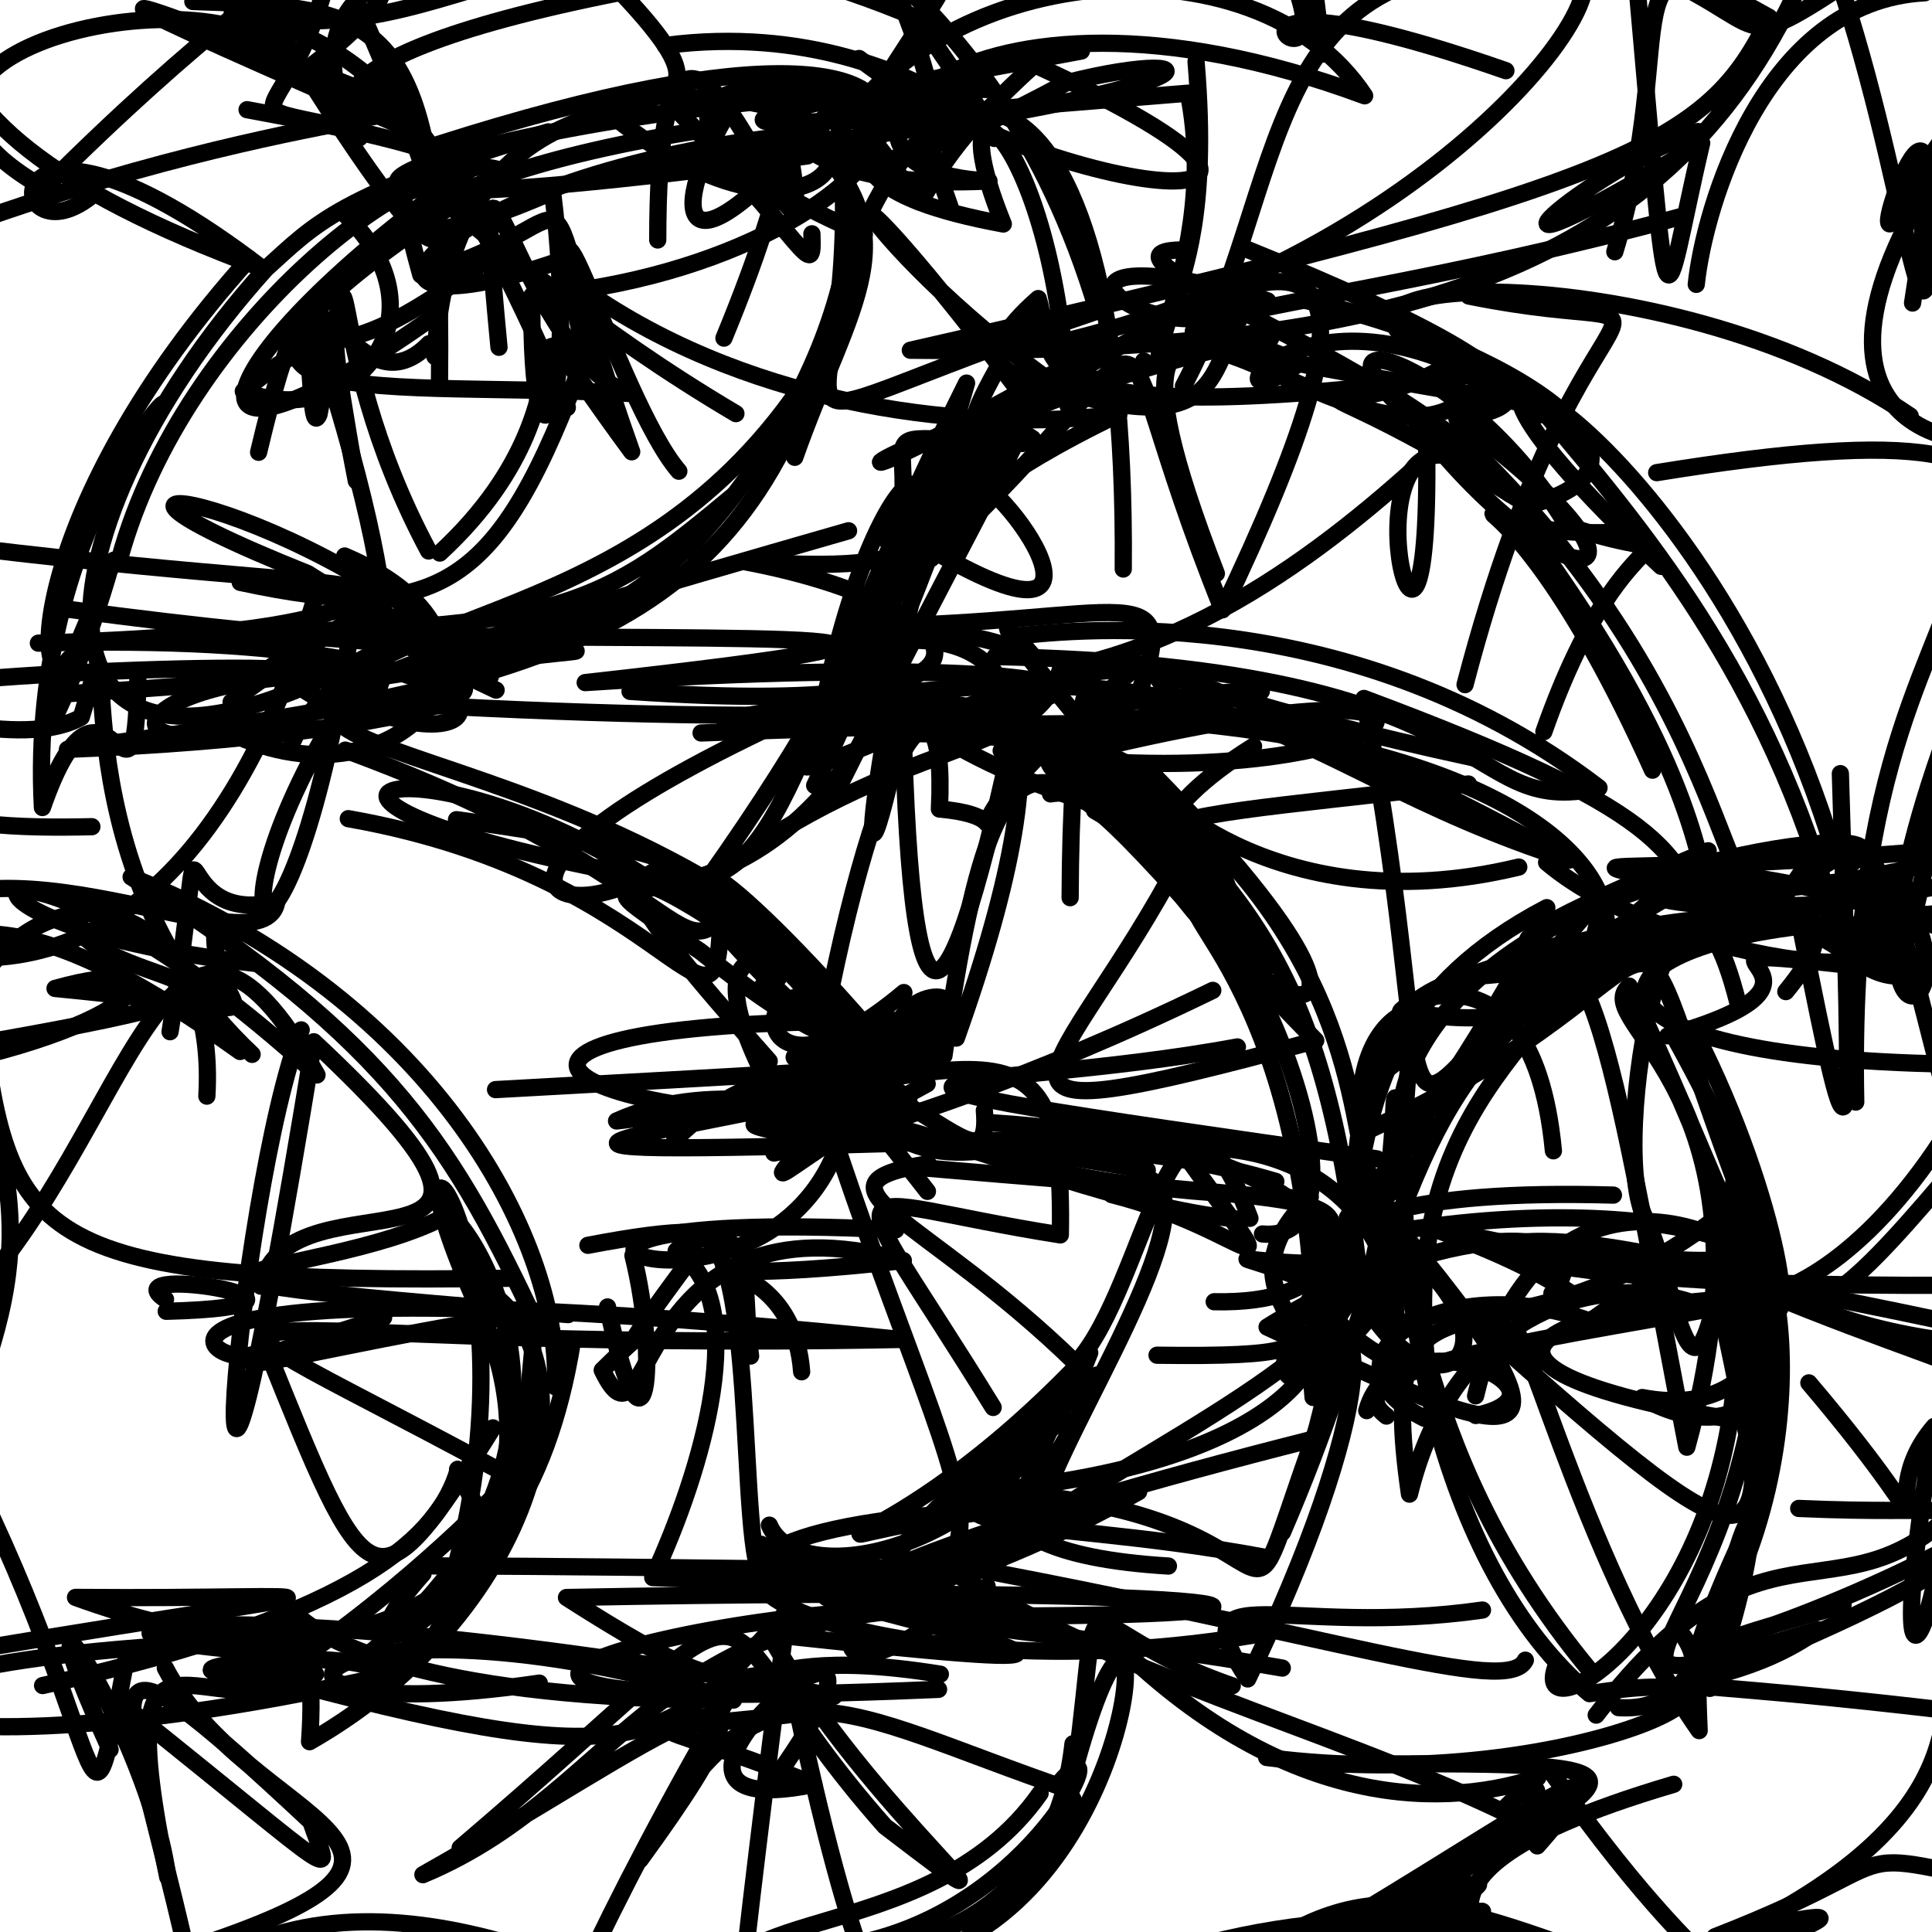 <?xml version="1.0" ?>
<svg xmlns="http://www.w3.org/2000/svg" version="1.1" width="224" height="224">
  <defs/>
  <g>
    <path d="M 136.963 28.977 C 123.738 29.2 165.639 43.198 175.113 57.315 C 141.702 33.595 168.51 38.767 181.689 60.943 C 198.414 66.751 189.036 56.19 179.002 84.836" stroke-width="2.0" fill="none" stroke="rgb(0, 0, 0)" stroke-opacity="1" stroke-linecap="round" stroke-linejoin="round"/>
    <path d="M 100.719 227.248 C 83.591 224.078 120.898 233.681 124.405 202.175" stroke-width="2.0" fill="none" stroke="rgb(0, 0, 0)" stroke-opacity="1" stroke-linecap="round" stroke-linejoin="round"/>
    <path d="M 178.302 206.091 C 166.112 210.108 147.432 209.081 128.027 189.118" stroke-width="2.0" fill="none" stroke="rgb(0, 0, 0)" stroke-opacity="1" stroke-linecap="round" stroke-linejoin="round"/>
    <path d="M 27.835 121.912 C 5.728 106.08 -5.48 105.005 -14.222 113.623" stroke-width="2.0" fill="none" stroke="rgb(0, 0, 0)" stroke-opacity="1" stroke-linecap="round" stroke-linejoin="round"/>
    <path d="M 226.362 153.39 C 161.313 139.579 186.269 150.099 204.726 145.865 C 207.937 147.071 206.831 165.17 190.405 162.033 C 193.011 163.711 206.681 169.822 205.741 150.782" stroke-width="2.0" fill="none" stroke="rgb(0, 0, 0)" stroke-opacity="1" stroke-linecap="round" stroke-linejoin="round"/>
    <path d="M 196.58 101.418 C 160.273 109.968 158.988 135.622 165.667 130.43 C 146.65 150.725 159.569 141.008 175.862 112.397" stroke-width="2.0" fill="none" stroke="rgb(0, 0, 0)" stroke-opacity="1" stroke-linecap="round" stroke-linejoin="round"/>
    <path d="M 45.121 195.283 C 45.772 189.088 4.804 194.86 36.584 194.094 C 23.916 201.607 12.152 182.403 19.443 217.627 C 17.475 201.662 -0.003 174.793 12.764 202.845" stroke-width="2.0" fill="none" stroke="rgb(0, 0, 0)" stroke-opacity="1" stroke-linecap="round" stroke-linejoin="round"/>
    <path d="M 227.739 99.798 C 231.068 107.654 217.825 108.228 213.854 100.66 C 228.493 91.6 159.188 106.484 210.744 104.918 C 231.753 116.063 193.902 112.371 179.315 99.986" stroke-width="2.0" fill="none" stroke="rgb(0, 0, 0)" stroke-opacity="1" stroke-linecap="round" stroke-linejoin="round"/>
    <path d="M 146.857 203.767 C 183.434 208.466 212.092 191.963 184.287 196.366 C 167.314 182.162 159.428 148.848 164.074 117.394" stroke-width="2.0" fill="none" stroke="rgb(0, 0, 0)" stroke-opacity="1" stroke-linecap="round" stroke-linejoin="round"/>
    <path d="M 227.288 122.197 C 220.122 91.285 235.853 89.09 245.091 95.54 C 238.149 91.468 247.311 91.296 250.454 90.102" stroke-width="2.0" fill="none" stroke="rgb(0, 0, 0)" stroke-opacity="1" stroke-linecap="round" stroke-linejoin="round"/>
    <path d="M 187.648 197.982 C 199.632 198.815 196.133 181.798 197.005 200.65 C 183.257 181.138 175.143 146.748 175.579 156.191" stroke-width="2.0" fill="none" stroke="rgb(0, 0, 0)" stroke-opacity="1" stroke-linecap="round" stroke-linejoin="round"/>
    <path d="M 17.826 48.282 C 23.701 41.376 3.152 59.778 4.916 93.627 C 12.132 72.831 15.676 98.664 15.983 78.805" stroke-width="2.0" fill="none" stroke="rgb(0, 0, 0)" stroke-opacity="1" stroke-linecap="round" stroke-linejoin="round"/>
    <path d="M 103.861 142.592 C 40.67 139.416 95.226 160.245 98.537 126.552 C 66.298 133.538 46.777 134.392 137.186 131.562 C 84.388 136.151 60.256 123.273 133.017 135.67" stroke-width="2.0" fill="none" stroke="rgb(0, 0, 0)" stroke-opacity="1" stroke-linecap="round" stroke-linejoin="round"/>
    <path d="M 97.11 133.239 C 114.903 186.206 123.681 184.82 75.679 182.911 C 81.466 170.429 87.347 150.671 78.397 145.029 C 87.969 135.22 85.458 176.027 88.088 182.342" stroke-width="2.0" fill="none" stroke="rgb(0, 0, 0)" stroke-opacity="1" stroke-linecap="round" stroke-linejoin="round"/>
    <path d="M 37.241 40.811 C 47.821 73.993 48.194 91.312 31.572 77.196 C 74.206 77.427 49.757 85.296 7.818 86.881 C 63.104 79.326 86.55 74.532 96.645 36.097" stroke-width="2.0" fill="none" stroke="rgb(0, 0, 0)" stroke-opacity="1" stroke-linecap="round" stroke-linejoin="round"/>
    <path d="M 215.158 127.777 C 214.326 86.652 225.4 76.579 227.994 62.807 C 238.29 99.932 237.172 100.687 231.005 109.677 C 242.606 103.887 249.64 102.652 254.789 112.084" stroke-width="2.0" fill="none" stroke="rgb(0, 0, 0)" stroke-opacity="1" stroke-linecap="round" stroke-linejoin="round"/>
    <path d="M 103.453 -14.402 C 88.167 -6.52 115.128 -4.718 127.233 36.063 C 80.099 51.901 101.601 53.74 97.146 12.652" stroke-width="2.0" fill="none" stroke="rgb(0, 0, 0)" stroke-opacity="1" stroke-linecap="round" stroke-linejoin="round"/>
    <path d="M 56.158 -6.195 C 47.054 -2.122 57.413 -7.961 59.209 -5.354" stroke-width="2.0" fill="none" stroke="rgb(0, 0, 0)" stroke-opacity="1" stroke-linecap="round" stroke-linejoin="round"/>
    <path d="M 115.148 163.182 C 97.076 133.793 95.936 138.938 122.936 143.176 C 123.498 114.456 113.217 125.223 71.485 129.967 C 91.838 120.824 120.34 139.212 144.083 141.411" stroke-width="2.0" fill="none" stroke="rgb(0, 0, 0)" stroke-opacity="1" stroke-linecap="round" stroke-linejoin="round"/>
    <path d="M 36.537 69.342 C 25.817 105.056 6.443 116.344 -13.998 108.873 C -1.747 93.871 30.548 113.464 32.102 104.526 C 18.151 108.071 24.989 86.499 19.718 119.619" stroke-width="2.0" fill="none" stroke="rgb(0, 0, 0)" stroke-opacity="1" stroke-linecap="round" stroke-linejoin="round"/>
    <path d="M 198.588 147.238 C 230.07 161.262 245.895 160.782 242.949 175.697 C 244.038 184.008 234.003 174.576 238.877 169.149" stroke-width="2.0" fill="none" stroke="rgb(0, 0, 0)" stroke-opacity="1" stroke-linecap="round" stroke-linejoin="round"/>
    <path d="M 127.849 83.105 C 201.942 86.524 195.773 123.647 163.171 117.272 C 158.241 118.928 177.414 105.252 180.105 133.427" stroke-width="2.0" fill="none" stroke="rgb(0, 0, 0)" stroke-opacity="1" stroke-linecap="round" stroke-linejoin="round"/>
    <path d="M 26.797 81.4 C 50.125 63.806 55.147 70.578 -3.273 63.494" stroke-width="2.0" fill="none" stroke="rgb(0, 0, 0)" stroke-opacity="1" stroke-linecap="round" stroke-linejoin="round"/>
    <path d="M 191.861 228.371 C 232.74 212.065 222.927 196.703 227.349 192.558 C 222.15 188.309 231.6 183.266 243.467 194.448" stroke-width="2.0" fill="none" stroke="rgb(0, 0, 0)" stroke-opacity="1" stroke-linecap="round" stroke-linejoin="round"/>
    <path d="M 105.172 61.991 C 132.067 78.879 118.032 57.159 111.736 54.655 C 131.164 29.136 116.43 52.702 97.495 90.742" stroke-width="2.0" fill="none" stroke="rgb(0, 0, 0)" stroke-opacity="1" stroke-linecap="round" stroke-linejoin="round"/>
    <path d="M 101.083 131.881 C 74.376 135.357 97.577 135.758 140.612 114.826" stroke-width="2.0" fill="none" stroke="rgb(0, 0, 0)" stroke-opacity="1" stroke-linecap="round" stroke-linejoin="round"/>
    <path d="M 125.514 42.775 C 156.222 23.705 160.778 30.79 141.745 70.706 C 125.931 31.48 138.893 35.92 107.967 64.756" stroke-width="2.0" fill="none" stroke="rgb(0, 0, 0)" stroke-opacity="1" stroke-linecap="round" stroke-linejoin="round"/>
    <path d="M 57.146 165.549 C 43.313 187.723 42.679 185.725 30.727 155.978 C 27.751 161.834 -1.556 144.476 104.429 155.299 C 21.766 156.944 12.966 146.187 57.393 170.232" stroke-width="2.0" fill="none" stroke="rgb(0, 0, 0)" stroke-opacity="1" stroke-linecap="round" stroke-linejoin="round"/>
    <path d="M 158.872 130.947 C 199.022 112.296 186.236 96.825 201.074 136.666 C 196.515 172.836 194.646 149.267 190.864 141.434 C 186.052 133.407 194.412 87.955 201.513 116.346" stroke-width="2.0" fill="none" stroke="rgb(0, 0, 0)" stroke-opacity="1" stroke-linecap="round" stroke-linejoin="round"/>
    <path d="M 131.885 136.336 C 141.739 137.222 125.556 161.688 121.365 172.929 C 107.4 185.597 106 190.228 88.226 179.042" stroke-width="2.0" fill="none" stroke="rgb(0, 0, 0)" stroke-opacity="1" stroke-linecap="round" stroke-linejoin="round"/>
    <path d="M 147.328 39.219 C 117.491 44.737 107.884 56.701 115.632 42.717 C 143.794 53.498 139.394 42.237 144.77 35.353 C 132.112 41.881 115.882 25.736 146.964 34.874" stroke-width="2.0" fill="none" stroke="rgb(0, 0, 0)" stroke-opacity="1" stroke-linecap="round" stroke-linejoin="round"/>
    <path d="M 165.437 158.134 C 161.703 124.117 186.247 118.2 185.377 104.231 C 157.108 136.441 168.37 135.181 158.139 80.98 C 192.402 93.793 195.285 98.681 197.522 108.373" stroke-width="2.0" fill="none" stroke="rgb(0, 0, 0)" stroke-opacity="1" stroke-linecap="round" stroke-linejoin="round"/>
    <path d="M 139.226 38.688 C 127.148 48.861 142.097 32.374 137.776 10.802 C 91.955 14.47 60.463 17.841 125.378 5.916" stroke-width="2.0" fill="none" stroke="rgb(0, 0, 0)" stroke-opacity="1" stroke-linecap="round" stroke-linejoin="round"/>
    <path d="M 36.346 43.577 C 38.089 48.506 33.885 16.463 41.312 55.759 C 35.632 22.969 40.711 49.183 49.74 39.855" stroke-width="2.0" fill="none" stroke="rgb(0, 0, 0)" stroke-opacity="1" stroke-linecap="round" stroke-linejoin="round"/>
    <path d="M 196.668 32.969 C 197.577 24.138 204.515 0.102 223.168 -0.836 C 223.98 -3.051 221.203 -14.584 216.483 -26.438 C 206.018 -24.074 201.797 -19.415 196.909 -23.589" stroke-width="2.0" fill="none" stroke="rgb(0, 0, 0)" stroke-opacity="1" stroke-linecap="round" stroke-linejoin="round"/>
    <path d="M -15.692 30.557 C 30.94 11.557 60.268 13.6 38.972 11.8" stroke-width="2.0" fill="none" stroke="rgb(0, 0, 0)" stroke-opacity="1" stroke-linecap="round" stroke-linejoin="round"/>
    <path d="M 115.295 16.052 C 80.784 2.872 68.937 13.869 100.214 27.16" stroke-width="2.0" fill="none" stroke="rgb(0, 0, 0)" stroke-opacity="1" stroke-linecap="round" stroke-linejoin="round"/>
    <path d="M 92.945 159.046 C 91.566 140.797 67.067 150.421 104.735 146.154 C 72.785 137.435 75.71 170.978 69.823 158.863 C 76.92 151.889 68.802 160.981 80.647 145.21" stroke-width="2.0" fill="none" stroke="rgb(0, 0, 0)" stroke-opacity="1" stroke-linecap="round" stroke-linejoin="round"/>
    <path d="M 85.323 47.957 C 51.19 27.772 42.373 8.727 48.789 31.875 C 71.199 25.375 59.993 15.222 73.241 52.382 C 55.242 27.969 72.318 44.436 50.991 64.122" stroke-width="2.0" fill="none" stroke="rgb(0, 0, 0)" stroke-opacity="1" stroke-linecap="round" stroke-linejoin="round"/>
    <path d="M 102.234 70.644 C 114.606 36.612 117.275 43.368 101.29 80.374" stroke-width="2.0" fill="none" stroke="rgb(0, 0, 0)" stroke-opacity="1" stroke-linecap="round" stroke-linejoin="round"/>
    <path d="M 148.673 193.4 C 107.589 186.111 88.44 191.111 132.018 172.954 C 96.359 193.038 70.893 187.4 152.451 166.8" stroke-width="2.0" fill="none" stroke="rgb(0, 0, 0)" stroke-opacity="1" stroke-linecap="round" stroke-linejoin="round"/>
    <path d="M 168.381 52.969 C 155.701 49.463 166.187 91.028 165.387 50.297 C 182.112 71.07 195.913 68.614 168.919 48.569 C 171.032 47.748 190.84 47.604 144.296 28.789" stroke-width="2.0" fill="none" stroke="rgb(0, 0, 0)" stroke-opacity="1" stroke-linecap="round" stroke-linejoin="round"/>
    <path d="M 193.362 120.096 C 220.701 112.399 183.777 108.502 222.742 112.841 C 210.455 115.907 217.778 96.757 169.975 113.218 C 187.988 112.861 220.992 98.012 207.053 114.968" stroke-width="2.0" fill="none" stroke="rgb(0, 0, 0)" stroke-opacity="1" stroke-linecap="round" stroke-linejoin="round"/>
    <path d="M 198.093 192.685 C 204.83 162.635 204.36 180.801 198.246 195.755" stroke-width="2.0" fill="none" stroke="rgb(0, 0, 0)" stroke-opacity="1" stroke-linecap="round" stroke-linejoin="round"/>
    <path d="M 64.721 30.297 C 34.73 40.627 49.75 19.853 93.381 15.527 C 105.941 27.383 98.557 34.898 92.147 53.022" stroke-width="2.0" fill="none" stroke="rgb(0, 0, 0)" stroke-opacity="1" stroke-linecap="round" stroke-linejoin="round"/>
    <path d="M 184.573 227.713 C 172.661 221.345 151.283 220.407 130.237 228.437" stroke-width="2.0" fill="none" stroke="rgb(0, 0, 0)" stroke-opacity="1" stroke-linecap="round" stroke-linejoin="round"/>
    <path d="M 96.345 80.362 C 142.443 81.549 136.732 105.907 117.833 83.302 C 109.795 121.02 105.404 125.221 104.574 78.375" stroke-width="2.0" fill="none" stroke="rgb(0, 0, 0)" stroke-opacity="1" stroke-linecap="round" stroke-linejoin="round"/>
    <path d="M 28.899 30.006 C 2.818 58.983 3.686 82.407 8.05 76.354" stroke-width="2.0" fill="none" stroke="rgb(0, 0, 0)" stroke-opacity="1" stroke-linecap="round" stroke-linejoin="round"/>
    <path d="M 62.53 195.145 C 21.388 201.209 35.96 182.238 85.046 197.11 C 16.218 196.961 38.104 171.76 35.89 201.937 C 64.47 185.597 70.373 153.52 53.078 148.013" stroke-width="2.0" fill="none" stroke="rgb(0, 0, 0)" stroke-opacity="1" stroke-linecap="round" stroke-linejoin="round"/>
    <path d="M 174.597 8.195 C 131.717 -6.747 157.584 14.942 149.458 -3.349" stroke-width="2.0" fill="none" stroke="rgb(0, 0, 0)" stroke-opacity="1" stroke-linecap="round" stroke-linejoin="round"/>
    <path d="M 108.82 195.867 C 21.223 199.623 96.412 183.301 111.773 187.36 C 160.698 187.552 148.707 183.62 65.68 185.219 C 92.438 202.353 80.988 189.594 109.027 194.11" stroke-width="2.0" fill="none" stroke="rgb(0, 0, 0)" stroke-opacity="1" stroke-linecap="round" stroke-linejoin="round"/>
    <path d="M 151.51 155.078 C 163.159 140.402 146.565 145.152 151.914 138.798 C 137.454 152.823 166.481 157.564 134.149 157.127" stroke-width="2.0" fill="none" stroke="rgb(0, 0, 0)" stroke-opacity="1" stroke-linecap="round" stroke-linejoin="round"/>
    <path d="M 7.999 70.651 C 71.236 79.181 83.603 72.22 44.434 78.427 C 18.194 76.8 10.011 87.556 26.681 84.968 C 46.386 94.54 63.577 74.533 39.963 64.465" stroke-width="2.0" fill="none" stroke="rgb(0, 0, 0)" stroke-opacity="1" stroke-linecap="round" stroke-linejoin="round"/>
    <path d="M 202.694 139.015 C 203.365 177.995 204.62 174.642 199.013 149.516 C 203.051 130.971 212.688 159.153 200.777 184.681 C 213.496 140.899 193.899 124.789 202.898 149.077" stroke-width="2.0" fill="none" stroke="rgb(0, 0, 0)" stroke-opacity="1" stroke-linecap="round" stroke-linejoin="round"/>
    <path d="M 211.965 96.536 C 195.076 44.286 153.248 29.071 192.605 65.668" stroke-width="2.0" fill="none" stroke="rgb(0, 0, 0)" stroke-opacity="1" stroke-linecap="round" stroke-linejoin="round"/>
    <path d="M 194.442 120.782 C 213.928 156.076 198.034 149.828 204.438 147.858 C 213.554 156.87 249.741 159.672 256.555 150.879" stroke-width="2.0" fill="none" stroke="rgb(0, 0, 0)" stroke-opacity="1" stroke-linecap="round" stroke-linejoin="round"/>
    <path d="M 132.598 41.861 C 136.745 43.571 104.066 48.948 120.371 34.617 C 122.538 41.481 115.624 50.691 172.213 43.292 C 161.267 63.66 119.738 11.443 141.027 66.501" stroke-width="2.0" fill="none" stroke="rgb(0, 0, 0)" stroke-opacity="1" stroke-linecap="round" stroke-linejoin="round"/>
    <path d="M 176.09 100.528 C 146.702 107.62 132.001 89.573 134.441 91.895 C 158.623 112.375 156.189 132.102 159.314 138.621 C 151.373 111.592 176.351 113.922 159.096 125.188" stroke-width="2.0" fill="none" stroke="rgb(0, 0, 0)" stroke-opacity="1" stroke-linecap="round" stroke-linejoin="round"/>
    <path d="M 206.616 150.374 C 182.755 150.641 158.753 158.074 205.347 165.337 C 211.066 148.541 171.972 138.334 163.417 173.233 C 158.972 142.467 173.075 161.547 200.057 140.403" stroke-width="2.0" fill="none" stroke="rgb(0, 0, 0)" stroke-opacity="1" stroke-linecap="round" stroke-linejoin="round"/>
    <path d="M 221.559 22.255 C 213.24 38.208 228.129 -4.991 221.746 35.135" stroke-width="2.0" fill="none" stroke="rgb(0, 0, 0)" stroke-opacity="1" stroke-linecap="round" stroke-linejoin="round"/>
    <path d="M 150.47 138.911 C 101.057 136.41 120.581 128.907 147.92 136.975" stroke-width="2.0" fill="none" stroke="rgb(0, 0, 0)" stroke-opacity="1" stroke-linecap="round" stroke-linejoin="round"/>
    <path d="M 202.515 177.225 C 192.061 199.444 199.215 194 194.631 189.036" stroke-width="2.0" fill="none" stroke="rgb(0, 0, 0)" stroke-opacity="1" stroke-linecap="round" stroke-linejoin="round"/>
    <path d="M 209.723 160.333 C 228.47 182.444 216.128 174.79 224.261 165.377 C 216.538 211.131 228.4 183.76 226.73 151.302" stroke-width="2.0" fill="none" stroke="rgb(0, 0, 0)" stroke-opacity="1" stroke-linecap="round" stroke-linejoin="round"/>
    <path d="M 65.776 47.256 C 51.611 14.912 43.915 5.196 26.93 1.439 C 54.514 7.367 62.831 -16.292 106.413 2.133 C 123.362 27.789 110.112 0.993 77.129 5.271" stroke-width="2.0" fill="none" stroke="rgb(0, 0, 0)" stroke-opacity="1" stroke-linecap="round" stroke-linejoin="round"/>
    <path d="M 10.654 95.849 C -6.946 96.245 -21.819 94.501 -15.296 74.09 C -0.555 64.769 1.59 75.183 -5.761 70.571 C -5.459 77.343 -4.63 91.536 -7.588 105.808" stroke-width="2.0" fill="none" stroke="rgb(0, 0, 0)" stroke-opacity="1" stroke-linecap="round" stroke-linejoin="round"/>
    <path d="M 50.181 181.554 C 117.29 181.732 107.709 184.271 119.92 172.709" stroke-width="2.0" fill="none" stroke="rgb(0, 0, 0)" stroke-opacity="1" stroke-linecap="round" stroke-linejoin="round"/>
    <path d="M 118.092 217.234 C 122.17 213.784 127.58 209.674 122.642 206.933 C 129.643 198.347 121.299 219.74 101.095 224.952" stroke-width="2.0" fill="none" stroke="rgb(0, 0, 0)" stroke-opacity="1" stroke-linecap="round" stroke-linejoin="round"/>
    <path d="M 13.892 64.682 C 21.355 37.564 49.601 15.739 58.434 19.907 C 11.859 49.394 41.461 43.92 72.757 45.612 C 59.589 40.123 54.357 3.616 57.855 40.267" stroke-width="2.0" fill="none" stroke="rgb(0, 0, 0)" stroke-opacity="1" stroke-linecap="round" stroke-linejoin="round"/>
    <path d="M 170.246 90.897 C 122.42 96.447 130.443 93.377 144.6 113.183 C 142.624 93.05 130.974 85.024 106.327 85.067" stroke-width="2.0" fill="none" stroke="rgb(0, 0, 0)" stroke-opacity="1" stroke-linecap="round" stroke-linejoin="round"/>
    <path d="M 109.893 120.594 C 78.172 126.271 95.413 119.196 110.882 120.355 C 124.368 82.465 119.032 70.326 97.777 75.281" stroke-width="2.0" fill="none" stroke="rgb(0, 0, 0)" stroke-opacity="1" stroke-linecap="round" stroke-linejoin="round"/>
    <path d="M 114.197 -12.731 C 108.582 8.605 83.761 19.954 116.326 25.971 C 108.106 5.793 122.288 14.09 123.852 47.1" stroke-width="2.0" fill="none" stroke="rgb(0, 0, 0)" stroke-opacity="1" stroke-linecap="round" stroke-linejoin="round"/>
    <path d="M 52.926 95.035 C 87.555 99.719 79.517 102.842 74.34 101.369 C 47.093 84.315 24.783 92.512 73.91 101.536" stroke-width="2.0" fill="none" stroke="rgb(0, 0, 0)" stroke-opacity="1" stroke-linecap="round" stroke-linejoin="round"/>
    <path d="M 161.041 149.961 C 145.412 170.182 143.133 156.291 164.953 134.323 C 156.946 117.38 168.936 130.639 148.697 177.656 C 162.361 143.412 150.921 119.756 168.697 113.721" stroke-width="2.0" fill="none" stroke="rgb(0, 0, 0)" stroke-opacity="1" stroke-linecap="round" stroke-linejoin="round"/>
    <path d="M 89.184 123.026 C 70.806 102.299 62.859 91.375 100.799 119.411 C 81.176 96.814 74.249 95.855 95.078 116.343 C 86.922 111.905 86.732 130.232 104.799 115.077" stroke-width="2.0" fill="none" stroke="rgb(0, 0, 0)" stroke-opacity="1" stroke-linecap="round" stroke-linejoin="round"/>
    <path d="M 114.058 8.281 C 90.336 19.177 95.594 24.836 123.622 9.602 C 141.666 4.973 146.555 10.439 78.134 18.766" stroke-width="2.0" fill="none" stroke="rgb(0, 0, 0)" stroke-opacity="1" stroke-linecap="round" stroke-linejoin="round"/>
    <path d="M 107.611 134.93 C 92.583 137.391 107.207 140.966 124.734 158.061 C 133.04 149.21 136.119 118.023 144.92 141.255" stroke-width="2.0" fill="none" stroke="rgb(0, 0, 0)" stroke-opacity="1" stroke-linecap="round" stroke-linejoin="round"/>
    <path d="M 211.999 104.158 C 203.905 76.528 189.043 59.526 176.568 44.906" stroke-width="2.0" fill="none" stroke="rgb(0, 0, 0)" stroke-opacity="1" stroke-linecap="round" stroke-linejoin="round"/>
    <path d="M 179.342 105.235 C 145.145 123.129 168.852 151.458 140.777 150.927" stroke-width="2.0" fill="none" stroke="rgb(0, 0, 0)" stroke-opacity="1" stroke-linecap="round" stroke-linejoin="round"/>
    <path d="M 15.253 198.439 C 40.469 218.588 38.443 218.221 36.036 211.198 C 7.999 184.975 14.322 194.424 21.567 226.084 C 58.784 214.005 28.796 211.851 19.168 193.392" stroke-width="2.0" fill="none" stroke="rgb(0, 0, 0)" stroke-opacity="1" stroke-linecap="round" stroke-linejoin="round"/>
    <path d="M 76.259 27.822 C 76.27 -20.617 95.818 43.304 91.662 18.286 C 102.625 11.359 101.966 40.466 79.542 63.887" stroke-width="2.0" fill="none" stroke="rgb(0, 0, 0)" stroke-opacity="1" stroke-linecap="round" stroke-linejoin="round"/>
    <path d="M 129.288 94.393 C 109.338 82.794 132.839 85.437 146.666 112.465" stroke-width="2.0" fill="none" stroke="rgb(0, 0, 0)" stroke-opacity="1" stroke-linecap="round" stroke-linejoin="round"/>
    <path d="M 195.031 25.073 C 139.042 40.187 110.456 35.459 176.469 46.709" stroke-width="2.0" fill="none" stroke="rgb(0, 0, 0)" stroke-opacity="1" stroke-linecap="round" stroke-linejoin="round"/>
    <path d="M 145.338 86.519 C 120.196 102.224 149.274 106.977 126.911 93.979" stroke-width="2.0" fill="none" stroke="rgb(0, 0, 0)" stroke-opacity="1" stroke-linecap="round" stroke-linejoin="round"/>
    <path d="M 70.442 151.531 C 74.867 172.439 76.47 157.9 73.383 145.562" stroke-width="2.0" fill="none" stroke="rgb(0, 0, 0)" stroke-opacity="1" stroke-linecap="round" stroke-linejoin="round"/>
    <path d="M 33.924 190.142 C -37.231 192.002 -19.953 208.833 44.142 194.412" stroke-width="2.0" fill="none" stroke="rgb(0, 0, 0)" stroke-opacity="1" stroke-linecap="round" stroke-linejoin="round"/>
    <path d="M 229.665 71.211 C 219.773 76.615 232.16 69.182 228.722 66.651 C 223.087 105.8 218.821 126.503 216.743 99.109 C 224.678 113.01 223.803 137.031 237.895 148.995" stroke-width="2.0" fill="none" stroke="rgb(0, 0, 0)" stroke-opacity="1" stroke-linecap="round" stroke-linejoin="round"/>
    <path d="M 19.191 150.646 C 12.444 146.227 43.331 151.396 19.273 152.034" stroke-width="2.0" fill="none" stroke="rgb(0, 0, 0)" stroke-opacity="1" stroke-linecap="round" stroke-linejoin="round"/>
    <path d="M 114.127 128.753 C 115.274 142.162 99 111.488 78.232 132.164" stroke-width="2.0" fill="none" stroke="rgb(0, 0, 0)" stroke-opacity="1" stroke-linecap="round" stroke-linejoin="round"/>
    <path d="M 170.884 87.877 C 119.887 76.883 127.107 70.088 181.955 99.717 C 146.192 88.254 145.715 71.899 83.98 83.447" stroke-width="2.0" fill="none" stroke="rgb(0, 0, 0)" stroke-opacity="1" stroke-linecap="round" stroke-linejoin="round"/>
    <path d="M 140.915 98.728 C 113.348 79.702 126.597 79.932 142.93 104.59 C 124.229 82.803 110.615 65.675 119.703 75.976 C 97.989 66.92 87.513 84.143 141.368 97.439" stroke-width="2.0" fill="none" stroke="rgb(0, 0, 0)" stroke-opacity="1" stroke-linecap="round" stroke-linejoin="round"/>
    <path d="M 11.125 22.283 C 0.215 31.856 -2.269 6.115 30.332 31.073 C -20.651 12.341 -4.825 -4.491 -2.754 -19.997" stroke-width="2.0" fill="none" stroke="rgb(0, 0, 0)" stroke-opacity="1" stroke-linecap="round" stroke-linejoin="round"/>
    <path d="M 208.548 174.892 C 226.938 175.7 226.56 173.752 228.594 178.077 C 206.56 190.117 187.888 193.154 213.685 186.112" stroke-width="2.0" fill="none" stroke="rgb(0, 0, 0)" stroke-opacity="1" stroke-linecap="round" stroke-linejoin="round"/>
    <path d="M 135.469 181.569 C 107.683 179.903 114.401 168.189 127.192 159.423 C 122.588 170.633 113.055 182.88 124.767 159.498" stroke-width="2.0" fill="none" stroke="rgb(0, 0, 0)" stroke-opacity="1" stroke-linecap="round" stroke-linejoin="round"/>
    <path d="M 23.983 127.088 C 25.96 92.707 -18.557 99.676 -4.233 151.533 C 15.615 130.882 19.413 93.871 36.756 124.63 C -1.289 89.842 -14.331 106.819 29.465 111.685" stroke-width="2.0" fill="none" stroke="rgb(0, 0, 0)" stroke-opacity="1" stroke-linecap="round" stroke-linejoin="round"/>
    <path d="M 71.143 13.519 C 97.068 34.432 109.055 9.862 77.169 11.397 C 93.836 28.405 94.313 32.957 94.135 27.109" stroke-width="2.0" fill="none" stroke="rgb(0, 0, 0)" stroke-opacity="1" stroke-linecap="round" stroke-linejoin="round"/>
    <path d="M 93.614 18.08 C 1.96 30.555 61.96 10.165 114.465 10.369" stroke-width="2.0" fill="none" stroke="rgb(0, 0, 0)" stroke-opacity="1" stroke-linecap="round" stroke-linejoin="round"/>
    <path d="M 125.276 77.082 C 145.589 72.164 162.215 56.549 174.62 44.141" stroke-width="2.0" fill="none" stroke="rgb(0, 0, 0)" stroke-opacity="1" stroke-linecap="round" stroke-linejoin="round"/>
    <path d="M 42.965 81.399 C 140.985 87.312 147.836 73.875 67.85 79.142 C 122.422 73.045 90.715 74.232 46.172 73.716" stroke-width="2.0" fill="none" stroke="rgb(0, 0, 0)" stroke-opacity="1" stroke-linecap="round" stroke-linejoin="round"/>
    <path d="M 165.177 164.453 C 151.678 157.772 166.952 146.855 184.384 153.189 C 208.332 135.339 205.812 163.941 201.34 151.53 C 204.996 180.833 207.357 185.973 170.734 153.068" stroke-width="2.0" fill="none" stroke="rgb(0, 0, 0)" stroke-opacity="1" stroke-linecap="round" stroke-linejoin="round"/>
    <path d="M 187.065 138.562 C 138.973 137.219 152.123 153.553 161.577 157.927 C 163.896 143.868 153.802 131.933 136.851 133.133 C 150.462 152.161 145.549 142.698 128.882 138.503" stroke-width="2.0" fill="none" stroke="rgb(0, 0, 0)" stroke-opacity="1" stroke-linecap="round" stroke-linejoin="round"/>
    <path d="M 115.374 76.126 C 175.577 77.312 168.888 94.948 185.393 91.344 C 155.572 68.529 121.618 73.467 117.858 73.724" stroke-width="2.0" fill="none" stroke="rgb(0, 0, 0)" stroke-opacity="1" stroke-linecap="round" stroke-linejoin="round"/>
    <path d="M 146.373 143.068 C 163.231 144.614 139.126 89.208 121.801 92.045" stroke-width="2.0" fill="none" stroke="rgb(0, 0, 0)" stroke-opacity="1" stroke-linecap="round" stroke-linejoin="round"/>
    <path d="M 40.858 71.902 C 33.571 120.359 22.089 109.524 40.192 80.979 C 58.557 90.831 65.992 72.815 4.45 74.567 C 60.107 72.985 23.578 64.166 57.519 80.01" stroke-width="2.0" fill="none" stroke="rgb(0, 0, 0)" stroke-opacity="1" stroke-linecap="round" stroke-linejoin="round"/>
    <path d="M 191.595 89.296 C 172.097 45.963 163.494 63.359 188.597 61.641" stroke-width="2.0" fill="none" stroke="rgb(0, 0, 0)" stroke-opacity="1" stroke-linecap="round" stroke-linejoin="round"/>
    <path d="M 117.554 186.638 C 75.932 183.959 73.011 207.352 49.031 217.354 C 76.089 202.099 95.885 185.889 74.226 215.606 C 88.45 189.809 97.084 198.368 124.15 207.565" stroke-width="2.0" fill="none" stroke="rgb(0, 0, 0)" stroke-opacity="1" stroke-linecap="round" stroke-linejoin="round"/>
    <path d="M 154.716 133.369 C 164.745 143.224 165.048 125.837 153.475 147.438 C 155.451 137.876 159.958 139.96 105.981 135.312" stroke-width="2.0" fill="none" stroke="rgb(0, 0, 0)" stroke-opacity="1" stroke-linecap="round" stroke-linejoin="round"/>
    <path d="M 29.23 122.245 C 4.823 99.416 15.189 63.8 9.422 83.15 C -2.406 89.854 -41.763 71.816 -51.093 64.521 C -4.917 75.685 -13.605 65.331 -16.378 71.15" stroke-width="2.0" fill="none" stroke="rgb(0, 0, 0)" stroke-opacity="1" stroke-linecap="round" stroke-linejoin="round"/>
    <path d="M 61.98 153.536 C 59.245 192.546 52.653 167.599 53.068 170.606 C 50.904 177.687 42.505 187.136 4.939 195.425" stroke-width="2.0" fill="none" stroke="rgb(0, 0, 0)" stroke-opacity="1" stroke-linecap="round" stroke-linejoin="round"/>
    <path d="M 117.797 44.87 C 90.557 9.022 99.458 29.256 124.794 46.299" stroke-width="2.0" fill="none" stroke="rgb(0, 0, 0)" stroke-opacity="1" stroke-linecap="round" stroke-linejoin="round"/>
    <path d="M 81.892 15.007 C 42.401 20.942 39.407 33.154 64.06 22.226 C 67.214 47.294 61.447 59.41 61.668 34.28 C 107.078 30.607 128.009 -7.925 50.787 16.75" stroke-width="2.0" fill="none" stroke="rgb(0, 0, 0)" stroke-opacity="1" stroke-linecap="round" stroke-linejoin="round"/>
    <path d="M 180.142 205.848 C 201.183 235.75 207.603 230.488 195.086 230.544 C 203.622 224.534 224.081 219.12 198.834 224.548 C 225.828 214.059 208.698 213.756 243.171 220.641" stroke-width="2.0" fill="none" stroke="rgb(0, 0, 0)" stroke-opacity="1" stroke-linecap="round" stroke-linejoin="round"/>
    <path d="M 178.511 48.102 C 151.39 27.923 138.007 51.053 150.751 42.038 C 125.757 31.853 141.74 43.36 138.672 7.132" stroke-width="2.0" fill="none" stroke="rgb(0, 0, 0)" stroke-opacity="1" stroke-linecap="round" stroke-linejoin="round"/>
    <path d="M 27.854 67.522 C 50.94 72.472 57.851 68.393 67.795 41.224 C 61.514 10.434 71.656 46.522 78.705 54.633" stroke-width="2.0" fill="none" stroke="rgb(0, 0, 0)" stroke-opacity="1" stroke-linecap="round" stroke-linejoin="round"/>
    <path d="M 57.455 126.331 C 119.456 122.911 112.923 123.398 99.902 120.382 C 118.515 115.867 104.825 112.44 103.739 120.252 C 84.353 144.19 87.462 136.431 107.5 125.659" stroke-width="2.0" fill="none" stroke="rgb(0, 0, 0)" stroke-opacity="1" stroke-linecap="round" stroke-linejoin="round"/>
    <path d="M 229.238 75.996 C 207.648 128.026 231.882 119.157 219.688 102.677 C 181.625 112.609 214.912 113.356 177.239 61.777" stroke-width="2.0" fill="none" stroke="rgb(0, 0, 0)" stroke-opacity="1" stroke-linecap="round" stroke-linejoin="round"/>
    <path d="M 20.775 230.244 C 41.421 213.476 70.755 229.35 85.307 236.503 C 48.386 232.347 51.089 234.626 59.085 235.152" stroke-width="2.0" fill="none" stroke="rgb(0, 0, 0)" stroke-opacity="1" stroke-linecap="round" stroke-linejoin="round"/>
    <path d="M 197.17 101.782 C 156.751 125.029 195.037 111.328 214.689 98.325" stroke-width="2.0" fill="none" stroke="rgb(0, 0, 0)" stroke-opacity="1" stroke-linecap="round" stroke-linejoin="round"/>
    <path d="M 169.862 79.378 C 183.954 25.522 199.905 40.288 170.298 34.324" stroke-width="2.0" fill="none" stroke="rgb(0, 0, 0)" stroke-opacity="1" stroke-linecap="round" stroke-linejoin="round"/>
    <path d="M 85.31 195.341 C 70.13 221.152 59.699 245.034 65.494 236.365" stroke-width="2.0" fill="none" stroke="rgb(0, 0, 0)" stroke-opacity="1" stroke-linecap="round" stroke-linejoin="round"/>
    <path d="M 52.577 182.619 C 63.334 143.179 42.316 122.344 55.243 151.205 C 70.257 182.31 32.965 200.385 49.052 182.448" stroke-width="2.0" fill="none" stroke="rgb(0, 0, 0)" stroke-opacity="1" stroke-linecap="round" stroke-linejoin="round"/>
    <path d="M 182.685 150.29 C 169.483 141.417 149.249 139.269 192.116 147.711" stroke-width="2.0" fill="none" stroke="rgb(0, 0, 0)" stroke-opacity="1" stroke-linecap="round" stroke-linejoin="round"/>
    <path d="M 115.946 180.831 C 120.086 173.903 154.522 159.304 157.074 149.132 C 166.605 167.384 179.171 154.687 158.754 141.89 C 165.316 142.918 161.772 166.473 184.385 193.727" stroke-width="2.0" fill="none" stroke="rgb(0, 0, 0)" stroke-opacity="1" stroke-linecap="round" stroke-linejoin="round"/>
    <path d="M 105.016 129.377 C 65.261 130.637 47.025 119.016 98.466 118.392" stroke-width="2.0" fill="none" stroke="rgb(0, 0, 0)" stroke-opacity="1" stroke-linecap="round" stroke-linejoin="round"/>
    <path d="M 41.651 0.911 C 58.103 38.529 51.336 35.548 29.164 -1.787" stroke-width="2.0" fill="none" stroke="rgb(0, 0, 0)" stroke-opacity="1" stroke-linecap="round" stroke-linejoin="round"/>
    <path d="M 57.324 29.466 C 36.878 44.964 40.771 34.907 28.208 45.368 C 40.774 50.136 52.163 36.728 40.159 25.017 C 47.048 20.606 70.224 20.366 28.646 12.718" stroke-width="2.0" fill="none" stroke="rgb(0, 0, 0)" stroke-opacity="1" stroke-linecap="round" stroke-linejoin="round"/>
    <path d="M 30.23 149.122 C 33.471 134.583 69.106 151.421 36.382 120.783 C 21.325 212.914 27.599 137.49 34.921 119.408" stroke-width="2.0" fill="none" stroke="rgb(0, 0, 0)" stroke-opacity="1" stroke-linecap="round" stroke-linejoin="round"/>
    <path d="M 160.265 222.666 C 181.409 211.352 180.662 202.773 174.145 210.003 C 152.715 199.852 129.69 194.63 108.467 181.038 C 155.12 189.595 174.787 196.732 176.852 192.485" stroke-width="2.0" fill="none" stroke="rgb(0, 0, 0)" stroke-opacity="1" stroke-linecap="round" stroke-linejoin="round"/>
    <path d="M 196.895 15.251 C 184.856 19.146 164.153 36.628 197.297 16.584 C 192.472 37.072 193.776 42.936 189.581 -4.031 C 206.514 2.756 200.022 7.257 215.526 -2.905" stroke-width="2.0" fill="none" stroke="rgb(0, 0, 0)" stroke-opacity="1" stroke-linecap="round" stroke-linejoin="round"/>
    <path d="M 89.204 176.831 C 92.458 184.688 117.357 180.413 126.344 156.832 C 101.853 182.967 86.613 178.836 115.222 175.139 C 58.331 178.207 99.894 197.944 147.182 189.252" stroke-width="2.0" fill="none" stroke="rgb(0, 0, 0)" stroke-opacity="1" stroke-linecap="round" stroke-linejoin="round"/>
    <path d="M 50.417 41.328 C 53.212 -1.483 93.999 22.399 72.001 -0.889 C 29.977 7.384 41.53 15.18 45.783 11.929 C 2.587 -5.119 10.817 -0.873 48.088 15.263" stroke-width="2.0" fill="none" stroke="rgb(0, 0, 0)" stroke-opacity="1" stroke-linecap="round" stroke-linejoin="round"/>
    <path d="M 143.466 121.383 C 112.942 127.044 80.962 123.2 159.652 134.359" stroke-width="2.0" fill="none" stroke="rgb(0, 0, 0)" stroke-opacity="1" stroke-linecap="round" stroke-linejoin="round"/>
    <path d="M 192.158 145.607 C 167.158 140.263 160.461 149.422 227.462 149.012" stroke-width="2.0" fill="none" stroke="rgb(0, 0, 0)" stroke-opacity="1" stroke-linecap="round" stroke-linejoin="round"/>
    <path d="M 160.748 164.183 C 152.313 157.762 190.859 153.807 205.868 150.171 C 206.728 144.41 178.752 129.334 171.085 161.839" stroke-width="2.0" fill="none" stroke="rgb(0, 0, 0)" stroke-opacity="1" stroke-linecap="round" stroke-linejoin="round"/>
    <path d="M 192.081 54.799 C 253.315 44.897 232.046 63.041 217.535 111.499" stroke-width="2.0" fill="none" stroke="rgb(0, 0, 0)" stroke-opacity="1" stroke-linecap="round" stroke-linejoin="round"/>
    <path d="M 92.223 197.239 C 100.301 235.391 103.23 229.159 98.762 228.909" stroke-width="2.0" fill="none" stroke="rgb(0, 0, 0)" stroke-opacity="1" stroke-linecap="round" stroke-linejoin="round"/>
    <path d="M 90.199 205.73 C 111.107 176.117 66.453 212.588 94.363 206.887 C 73.22 198.176 70.066 201.582 95.472 198.329" stroke-width="2.0" fill="none" stroke="rgb(0, 0, 0)" stroke-opacity="1" stroke-linecap="round" stroke-linejoin="round"/>
    <path d="M 153.283 6.281 C 148.538 -39.008 140.073 -43.459 139.526 -45.266 C 115.5 -17.088 118.949 -20.186 122.919 -9.227" stroke-width="2.0" fill="none" stroke="rgb(0, 0, 0)" stroke-opacity="1" stroke-linecap="round" stroke-linejoin="round"/>
    <path d="M 101.66 -6.683 C 113.443 21.686 103.182 4.411 110.161 24.016" stroke-width="2.0" fill="none" stroke="rgb(0, 0, 0)" stroke-opacity="1" stroke-linecap="round" stroke-linejoin="round"/>
    <path d="M 171.882 186.672 C 149.167 189.918 136.446 182.227 144.666 194.659 C 159.333 164.412 160.603 145.681 149.392 159.213" stroke-width="2.0" fill="none" stroke="rgb(0, 0, 0)" stroke-opacity="1" stroke-linecap="round" stroke-linejoin="round"/>
    <path d="M 50.957 44.183 C 51.455 0.826 43.94 0.91 22.359 0.171 C 24.959 -6.09 22.384 -11.993 30.685 -9.909" stroke-width="2.0" fill="none" stroke="rgb(0, 0, 0)" stroke-opacity="1" stroke-linecap="round" stroke-linejoin="round"/>
    <path d="M 155.422 146.512 C 138.601 146.662 141.158 142.719 164.499 154.197" stroke-width="2.0" fill="none" stroke="rgb(0, 0, 0)" stroke-opacity="1" stroke-linecap="round" stroke-linejoin="round"/>
    <path d="M 119.719 50.851 C 110.597 44.367 80.766 67.046 128.323 39.795" stroke-width="2.0" fill="none" stroke="rgb(0, 0, 0)" stroke-opacity="1" stroke-linecap="round" stroke-linejoin="round"/>
    <path d="M 53.35 214.246 C 94.014 179.608 78.304 184.339 102.605 211.75 C 123.917 228.036 100.399 209.806 89.159 189.468 C 130.14 193.898 122.623 192.237 95.788 185.219" stroke-width="2.0" fill="none" stroke="rgb(0, 0, 0)" stroke-opacity="1" stroke-linecap="round" stroke-linejoin="round"/>
    <path d="M 40.383 94.918 C 79.159 101.752 83.642 125.754 83.536 104.437 C 105.145 121.098 102.659 127.433 81.209 110.31 C 58.906 95.153 84.919 114.601 102.187 82.184" stroke-width="2.0" fill="none" stroke="rgb(0, 0, 0)" stroke-opacity="1" stroke-linecap="round" stroke-linejoin="round"/>
    <path d="M 49.691 63.882 C 36.216 38.716 42.279 20.695 36.988 48.05 C 35.15 52.434 37.446 21.022 29.983 52.439" stroke-width="2.0" fill="none" stroke="rgb(0, 0, 0)" stroke-opacity="1" stroke-linecap="round" stroke-linejoin="round"/>
    <path d="M 34.003 195.162 C 75.226 206.161 77.831 201.86 91.306 186.757 C 85.809 229.34 83.592 250.587 84.856 247.644" stroke-width="2.0" fill="none" stroke="rgb(0, 0, 0)" stroke-opacity="1" stroke-linecap="round" stroke-linejoin="round"/>
    <path d="M 208.711 101.361 C 198.684 116.625 205.508 84.608 168.75 50.184" stroke-width="2.0" fill="none" stroke="rgb(0, 0, 0)" stroke-opacity="1" stroke-linecap="round" stroke-linejoin="round"/>
    <path d="M 99.607 6.782 C 120.185 22.925 164.533 28.029 119.941 7.5 C 98.326 26.859 113.893 28.783 97.126 11.761 C 77.844 35.068 77.374 24.309 84.801 12.395" stroke-width="2.0" fill="none" stroke="rgb(0, 0, 0)" stroke-opacity="1" stroke-linecap="round" stroke-linejoin="round"/>
    <path d="M 100.405 81.76 C 77.866 100.312 113.718 76.884 131.342 77.69 C 103.336 101.397 122.107 94.968 108.917 93.8 C 109.866 74.252 101.039 86.228 94.435 124.768" stroke-width="2.0" fill="none" stroke="rgb(0, 0, 0)" stroke-opacity="1" stroke-linecap="round" stroke-linejoin="round"/>
    <path d="M 185.067 198.852 C 205.567 172.137 213.71 190.57 229.345 172.273 C 230.655 175.518 237.116 178.176 204.677 191.901" stroke-width="2.0" fill="none" stroke="rgb(0, 0, 0)" stroke-opacity="1" stroke-linecap="round" stroke-linejoin="round"/>
    <path d="M 50.974 36.208 C 18.08 59.7 22.383 42.112 55.371 19.043 C 17.558 7.171 35.241 22.801 39.848 -12.203 C 26.235 -12.723 39.267 -22.796 41.433 -25.517" stroke-width="2.0" fill="none" stroke="rgb(0, 0, 0)" stroke-opacity="1" stroke-linecap="round" stroke-linejoin="round"/>
    <path d="M 68.162 144.383 C 89.882 140.256 85.372 144.581 87.025 157.223" stroke-width="2.0" fill="none" stroke="rgb(0, 0, 0)" stroke-opacity="1" stroke-linecap="round" stroke-linejoin="round"/>
    <path d="M 114.453 183.924 C 82.278 207.909 106.209 170.11 123.335 164.673 C 100.319 179.896 116.21 174.817 147.215 180.658" stroke-width="2.0" fill="none" stroke="rgb(0, 0, 0)" stroke-opacity="1" stroke-linecap="round" stroke-linejoin="round"/>
    <path d="M 14.608 192.492 C 9.376 219.66 13.634 201.627 -7.934 162.001" stroke-width="2.0" fill="none" stroke="rgb(0, 0, 0)" stroke-opacity="1" stroke-linecap="round" stroke-linejoin="round"/>
    <path d="M -5.681 168.446 C 5.982 142.21 -0.356 138.016 -2.116 118.209 C 1.087 144.07 4.158 148.991 59.302 148.203" stroke-width="2.0" fill="none" stroke="rgb(0, 0, 0)" stroke-opacity="1" stroke-linecap="round" stroke-linejoin="round"/>
    <path d="M 159.166 222.781 C 180.055 214.246 171.321 219.569 154.877 226.982 C 186.234 217.264 168.317 223.394 148.4 224.733 C 160.897 217.267 170.25 221.26 193.835 230.214" stroke-width="2.0" fill="none" stroke="rgb(0, 0, 0)" stroke-opacity="1" stroke-linecap="round" stroke-linejoin="round"/>
    <path d="M 68.65 34.244 C 87.818 47.241 112.797 50.239 129.729 48.006 C 100.188 62.202 113.894 66.646 86.534 65.159 C 112.153 70.005 123.649 83.671 73.046 80.159" stroke-width="2.0" fill="none" stroke="rgb(0, 0, 0)" stroke-opacity="1" stroke-linecap="round" stroke-linejoin="round"/>
    <path d="M 33.887 86.074 C 41.307 69.62 71.563 74.42 91.88 46.24" stroke-width="2.0" fill="none" stroke="rgb(0, 0, 0)" stroke-opacity="1" stroke-linecap="round" stroke-linejoin="round"/>
    <path d="M 221.473 48.229 C 193.113 28.883 143.306 31.433 168.269 42.125 C 153.152 51.272 145.654 38.773 177.191 58.599 C 196.379 53.678 174.07 39.917 151.572 34.88" stroke-width="2.0" fill="none" stroke="rgb(0, 0, 0)" stroke-opacity="1" stroke-linecap="round" stroke-linejoin="round"/>
    <path d="M 136.922 99.383 C 123.188 125.645 107.04 132.947 152.548 120.641 C 123.345 91.082 116.734 70.92 109.446 122.398" stroke-width="2.0" fill="none" stroke="rgb(0, 0, 0)" stroke-opacity="1" stroke-linecap="round" stroke-linejoin="round"/>
    <path d="M 99.122 72.652 C 131.314 72.263 137.292 65.902 131.732 81.27" stroke-width="2.0" fill="none" stroke="rgb(0, 0, 0)" stroke-opacity="1" stroke-linecap="round" stroke-linejoin="round"/>
    <path d="M 194.054 206.873 C 151.871 219.322 185.065 226.685 158.742 221.478" stroke-width="2.0" fill="none" stroke="rgb(0, 0, 0)" stroke-opacity="1" stroke-linecap="round" stroke-linejoin="round"/>
    <path d="M 10.133 108.954 C 17.309 114.892 38.496 113.892 -2.924 121.083" stroke-width="2.0" fill="none" stroke="rgb(0, 0, 0)" stroke-opacity="1" stroke-linecap="round" stroke-linejoin="round"/>
    <path d="M 98.383 61.538 C -0.687 90.01 44.748 78.571 85.053 103.906 C 78.947 114.769 80.679 101.886 40.04 86.967" stroke-width="2.0" fill="none" stroke="rgb(0, 0, 0)" stroke-opacity="1" stroke-linecap="round" stroke-linejoin="round"/>
    <path d="M 196.61 119.912 C 206.486 139.393 208.728 157.683 204.538 150.335 C 203.268 191.329 175.691 199.438 210.773 188.953 C 197.284 198.895 176.812 192.3 231.304 198.975" stroke-width="2.0" fill="none" stroke="rgb(0, 0, 0)" stroke-opacity="1" stroke-linecap="round" stroke-linejoin="round"/>
    <path d="M 124.358 39.344 C 171.141 27.745 195.24 -9.562 178.373 -3.499 C 145.496 -5.959 149.764 21.071 137.211 44.757" stroke-width="2.0" fill="none" stroke="rgb(0, 0, 0)" stroke-opacity="1" stroke-linecap="round" stroke-linejoin="round"/>
    <path d="M 209.398 -3.494 C 194.355 31.6 161.941 41.19 105.546 40.608 C 189.917 21.4 197.892 16.705 205.134 2.013 C 185.7 -8.977 195.216 2.959 187.226 29.188" stroke-width="2.0" fill="none" stroke="rgb(0, 0, 0)" stroke-opacity="1" stroke-linecap="round" stroke-linejoin="round"/>
    <path d="M 94.454 91.069 C 117.652 42.959 101.39 48.266 94.975 84.493 C 116.279 47.107 91.578 50.36 118.507 51.425" stroke-width="2.0" fill="none" stroke="rgb(0, 0, 0)" stroke-opacity="1" stroke-linecap="round" stroke-linejoin="round"/>
    <path d="M 105.867 78.168 C 96.855 121.885 101.864 78.682 112.065 44.416 C 92.453 83.508 91.683 102.778 78.596 102.113 C 101.174 111.353 93.206 135.437 113.512 133.468" stroke-width="2.0" fill="none" stroke="rgb(0, 0, 0)" stroke-opacity="1" stroke-linecap="round" stroke-linejoin="round"/>
    <path d="M 24.872 73.083 C 65.271 73.657 70.458 69.584 85.076 57.414 C 65.788 82.266 46.442 73.416 35.685 66.501 C -1.299 51.723 36.94 58.006 56.84 78.473" stroke-width="2.0" fill="none" stroke="rgb(0, 0, 0)" stroke-opacity="1" stroke-linecap="round" stroke-linejoin="round"/>
    <path d="M 96.305 17.106 C 107.743 -4.356 145.508 -8.116 158.219 11.107 C 110.513 -6.612 89.742 19.819 114.666 20.984 C 78.829 22.762 100.136 -0.091 83.936 39.202" stroke-width="2.0" fill="none" stroke="rgb(0, 0, 0)" stroke-opacity="1" stroke-linecap="round" stroke-linejoin="round"/>
    <path d="M 151.706 204.575 C 197.695 204.231 192.266 204.2 152.496 224.879 C 176.755 210.628 190.989 199.463 178.236 214.017" stroke-width="2.0" fill="none" stroke="rgb(0, 0, 0)" stroke-opacity="1" stroke-linecap="round" stroke-linejoin="round"/>
    <path d="M 112.289 224.547 C 134.247 212.15 133.515 173.022 124.763 204.503 C 128.032 179.913 123.443 188.827 142.869 195.455" stroke-width="2.0" fill="none" stroke="rgb(0, 0, 0)" stroke-opacity="1" stroke-linecap="round" stroke-linejoin="round"/>
    <path d="M 184.301 144.779 C 216.988 150.285 199.453 136.861 162.405 142.705 C 188.304 173.741 171.356 165.271 146.906 153.862 C 166.791 141.407 186.869 141.284 179.932 149.953" stroke-width="2.0" fill="none" stroke="rgb(0, 0, 0)" stroke-opacity="1" stroke-linecap="round" stroke-linejoin="round"/>
    <path d="M 127.305 86.746 C 140.044 119.215 171.944 128.923 133.718 89.822 C 114.531 82.088 144.394 87.703 133.849 77.54 C 136.828 88.267 168.691 81.594 81.285 84.984" stroke-width="2.0" fill="none" stroke="rgb(0, 0, 0)" stroke-opacity="1" stroke-linecap="round" stroke-linejoin="round"/>
    <path d="M 130.233 65.974 C 130.802 -1.509 103.87 2.202 96.111 39.239" stroke-width="2.0" fill="none" stroke="rgb(0, 0, 0)" stroke-opacity="1" stroke-linecap="round" stroke-linejoin="round"/>
    <path d="M 120.591 207.923 C 107.38 226.8 78.417 220.171 85.309 233.623 C 125.049 260.289 114.356 256.386 120.638 260.654 C 142.116 259.663 151.031 267.145 158.502 258.667" stroke-width="2.0" fill="none" stroke="rgb(0, 0, 0)" stroke-opacity="1" stroke-linecap="round" stroke-linejoin="round"/>
    <path d="M 110.819 119.335 C 86.23 114.192 100.426 128.895 107.527 138.13" stroke-width="2.0" fill="none" stroke="rgb(0, 0, 0)" stroke-opacity="1" stroke-linecap="round" stroke-linejoin="round"/>
    <path d="M 176.765 116.457 C 184.118 99.332 188.336 130.751 195.577 167.79 C 206.975 126.435 183.989 118.688 188.893 114.33 C 208.018 154.753 202.936 163.952 229.771 131.669" stroke-width="2.0" fill="none" stroke="rgb(0, 0, 0)" stroke-opacity="1" stroke-linecap="round" stroke-linejoin="round"/>
    <path d="M 46.339 74.015 C 0.285 100.789 2.633 62.454 30.837 31.147 C 36.558 26.005 39.033 22.635 63.571 15.288" stroke-width="2.0" fill="none" stroke="rgb(0, 0, 0)" stroke-opacity="1" stroke-linecap="round" stroke-linejoin="round"/>
    <path d="M 213.376 89.696 C 214.794 136.196 215.025 139.012 208.742 107.391 C 181.162 110.7 182.956 123.439 230.155 123.399 C 213.04 157.913 188.85 154.803 202.867 139.233" stroke-width="2.0" fill="none" stroke="rgb(0, 0, 0)" stroke-opacity="1" stroke-linecap="round" stroke-linejoin="round"/>
    <path d="M 141.217 104.28 C 131.626 104.288 150.759 109.461 152.437 154.036 C 161.403 141.281 144.116 132.004 114.77 130.158" stroke-width="2.0" fill="none" stroke="rgb(0, 0, 0)" stroke-opacity="1" stroke-linecap="round" stroke-linejoin="round"/>
    <path d="M 44.477 152.766 C 3.425 165.554 57.248 150.872 65.871 152.418 C 1.418 147.287 37.222 148.602 51.424 141.126 C 51.55 136.956 74.257 166.625 42.856 191.67" stroke-width="2.0" fill="none" stroke="rgb(0, 0, 0)" stroke-opacity="1" stroke-linecap="round" stroke-linejoin="round"/>
    <path d="M 15.899 -7.943 C 18.084 -3.874 14.496 -4.962 11.682 -7.72" stroke-width="2.0" fill="none" stroke="rgb(0, 0, 0)" stroke-opacity="1" stroke-linecap="round" stroke-linejoin="round"/>
    <path d="M 94.613 81.847 C 48.433 102.617 65.616 108.585 77.221 100.085 C 102.951 133.14 119.27 128.947 89.078 125.69 C 77.986 104.22 96.008 112.909 88.457 114.242" stroke-width="2.0" fill="none" stroke="rgb(0, 0, 0)" stroke-opacity="1" stroke-linecap="round" stroke-linejoin="round"/>
    <path d="M 124.074 104.079 C 124.141 82.766 126.293 75.115 127.62 81.725 C 164.81 77.877 138.531 81.17 116.079 87.038 C 160.665 93.841 180.703 74.233 128.437 86.474" stroke-width="2.0" fill="none" stroke="rgb(0, 0, 0)" stroke-opacity="1" stroke-linecap="round" stroke-linejoin="round"/>
    <path d="M 159.605 147.896 C 136.603 203.503 160.343 174.468 113.412 172.971 C 158.639 168.891 151.083 149.822 152.238 162.022" stroke-width="2.0" fill="none" stroke="rgb(0, 0, 0)" stroke-opacity="1" stroke-linecap="round" stroke-linejoin="round"/>
    <path d="M 127.125 87.957 C 147.711 104.999 154.54 117.262 158.162 153.034 C 168.195 121.676 171.658 122.024 198.048 98.64 C 159.31 114.842 177.015 110.819 227.976 102.232" stroke-width="2.0" fill="none" stroke="rgb(0, 0, 0)" stroke-opacity="1" stroke-linecap="round" stroke-linejoin="round"/>
    <path d="M 180.339 193.373 C 177.69 201.07 197.713 189.807 200.988 161.771 C 206.012 152.681 203.364 126.368 203.002 170.834" stroke-width="2.0" fill="none" stroke="rgb(0, 0, 0)" stroke-opacity="1" stroke-linecap="round" stroke-linejoin="round"/>
    <path d="M 24.935 107.01 C 23.997 119.511 37.66 117.622 6.379 114.603 C 22.005 110.187 17.32 119.365 -11.367 124.353" stroke-width="2.0" fill="none" stroke="rgb(0, 0, 0)" stroke-opacity="1" stroke-linecap="round" stroke-linejoin="round"/>
    <path d="M 158.462 163.551 C 161.726 151.771 184.098 161.372 171.105 164.115" stroke-width="2.0" fill="none" stroke="rgb(0, 0, 0)" stroke-opacity="1" stroke-linecap="round" stroke-linejoin="round"/>
    <path d="M 66.344 155.682 C 60.537 191.336 35.755 195.046 8.755 185.206 C 41.542 185.468 44.599 183.316 -1.162 190.974" stroke-width="2.0" fill="none" stroke="rgb(0, 0, 0)" stroke-opacity="1" stroke-linecap="round" stroke-linejoin="round"/>
    <path d="M 245.005 48.189 C 230.045 55.393 205.586 51.817 223.27 22.057 C 235.771 1.161 214.98 27.862 224.09 22.951 C 223.271 50.431 221.188 19.592 212.106 -5.304" stroke-width="2.0" fill="none" stroke="rgb(0, 0, 0)" stroke-opacity="1" stroke-linecap="round" stroke-linejoin="round"/>
    <path d="M 231.724 110.189 C 183.847 90.38 182.358 112.308 232.388 97.92 C 173.006 103.472 178.262 95.992 213.544 108.091" stroke-width="2.0" fill="none" stroke="rgb(0, 0, 0)" stroke-opacity="1" stroke-linecap="round" stroke-linejoin="round"/>
    <path d="M 7.906 80.425 C 63.278 77.006 18.83 76.453 -8.856 79.329" stroke-width="2.0" fill="none" stroke="rgb(0, 0, 0)" stroke-opacity="1" stroke-linecap="round" stroke-linejoin="round"/>
    <path d="M 64.388 160.801 C 65.142 144.656 51.149 116.26 15.204 101.674 C 45.724 120.839 52.903 133.77 62.334 153.732 C 59.441 147.717 61.399 156.211 63.314 154.022" stroke-width="2.0" fill="none" stroke="rgb(0, 0, 0)" stroke-opacity="1" stroke-linecap="round" stroke-linejoin="round"/>
    <path d="M 13.217 64.942 C -0.962 96.9 7.574 84.149 12.882 65.426" stroke-width="2.0" fill="none" stroke="rgb(0, 0, 0)" stroke-opacity="1" stroke-linecap="round" stroke-linejoin="round"/>
    <path d="M 50.307 189.851 C 69.918 153.387 64.954 170.976 35.561 191.838 C -4.701 189.753 24.73 183.135 96.7 196.673" stroke-width="2.0" fill="none" stroke="rgb(0, 0, 0)" stroke-opacity="1" stroke-linecap="round" stroke-linejoin="round"/>
    <path d="M 122.948 77.593 C 120.026 88.122 104.589 84.847 81.869 102.214 C 107.998 65.37 98.655 64.075 108.875 62.09 C 103.438 48.603 94.421 78.315 117.383 50.709" stroke-width="2.0" fill="none" stroke="rgb(0, 0, 0)" stroke-opacity="1" stroke-linecap="round" stroke-linejoin="round"/>
    <path d="M 41.683 15.966 C 29.894 -1.948 57.878 -8.695 34.973 8.488 C 28.395 -5.395 -22.728 6.079 5.135 21.824 C 41 -14.009 50.975 -9.718 49.031 -20.832" stroke-width="2.0" fill="none" stroke="rgb(0, 0, 0)" stroke-opacity="1" stroke-linecap="round" stroke-linejoin="round"/>
  </g>
</svg>
